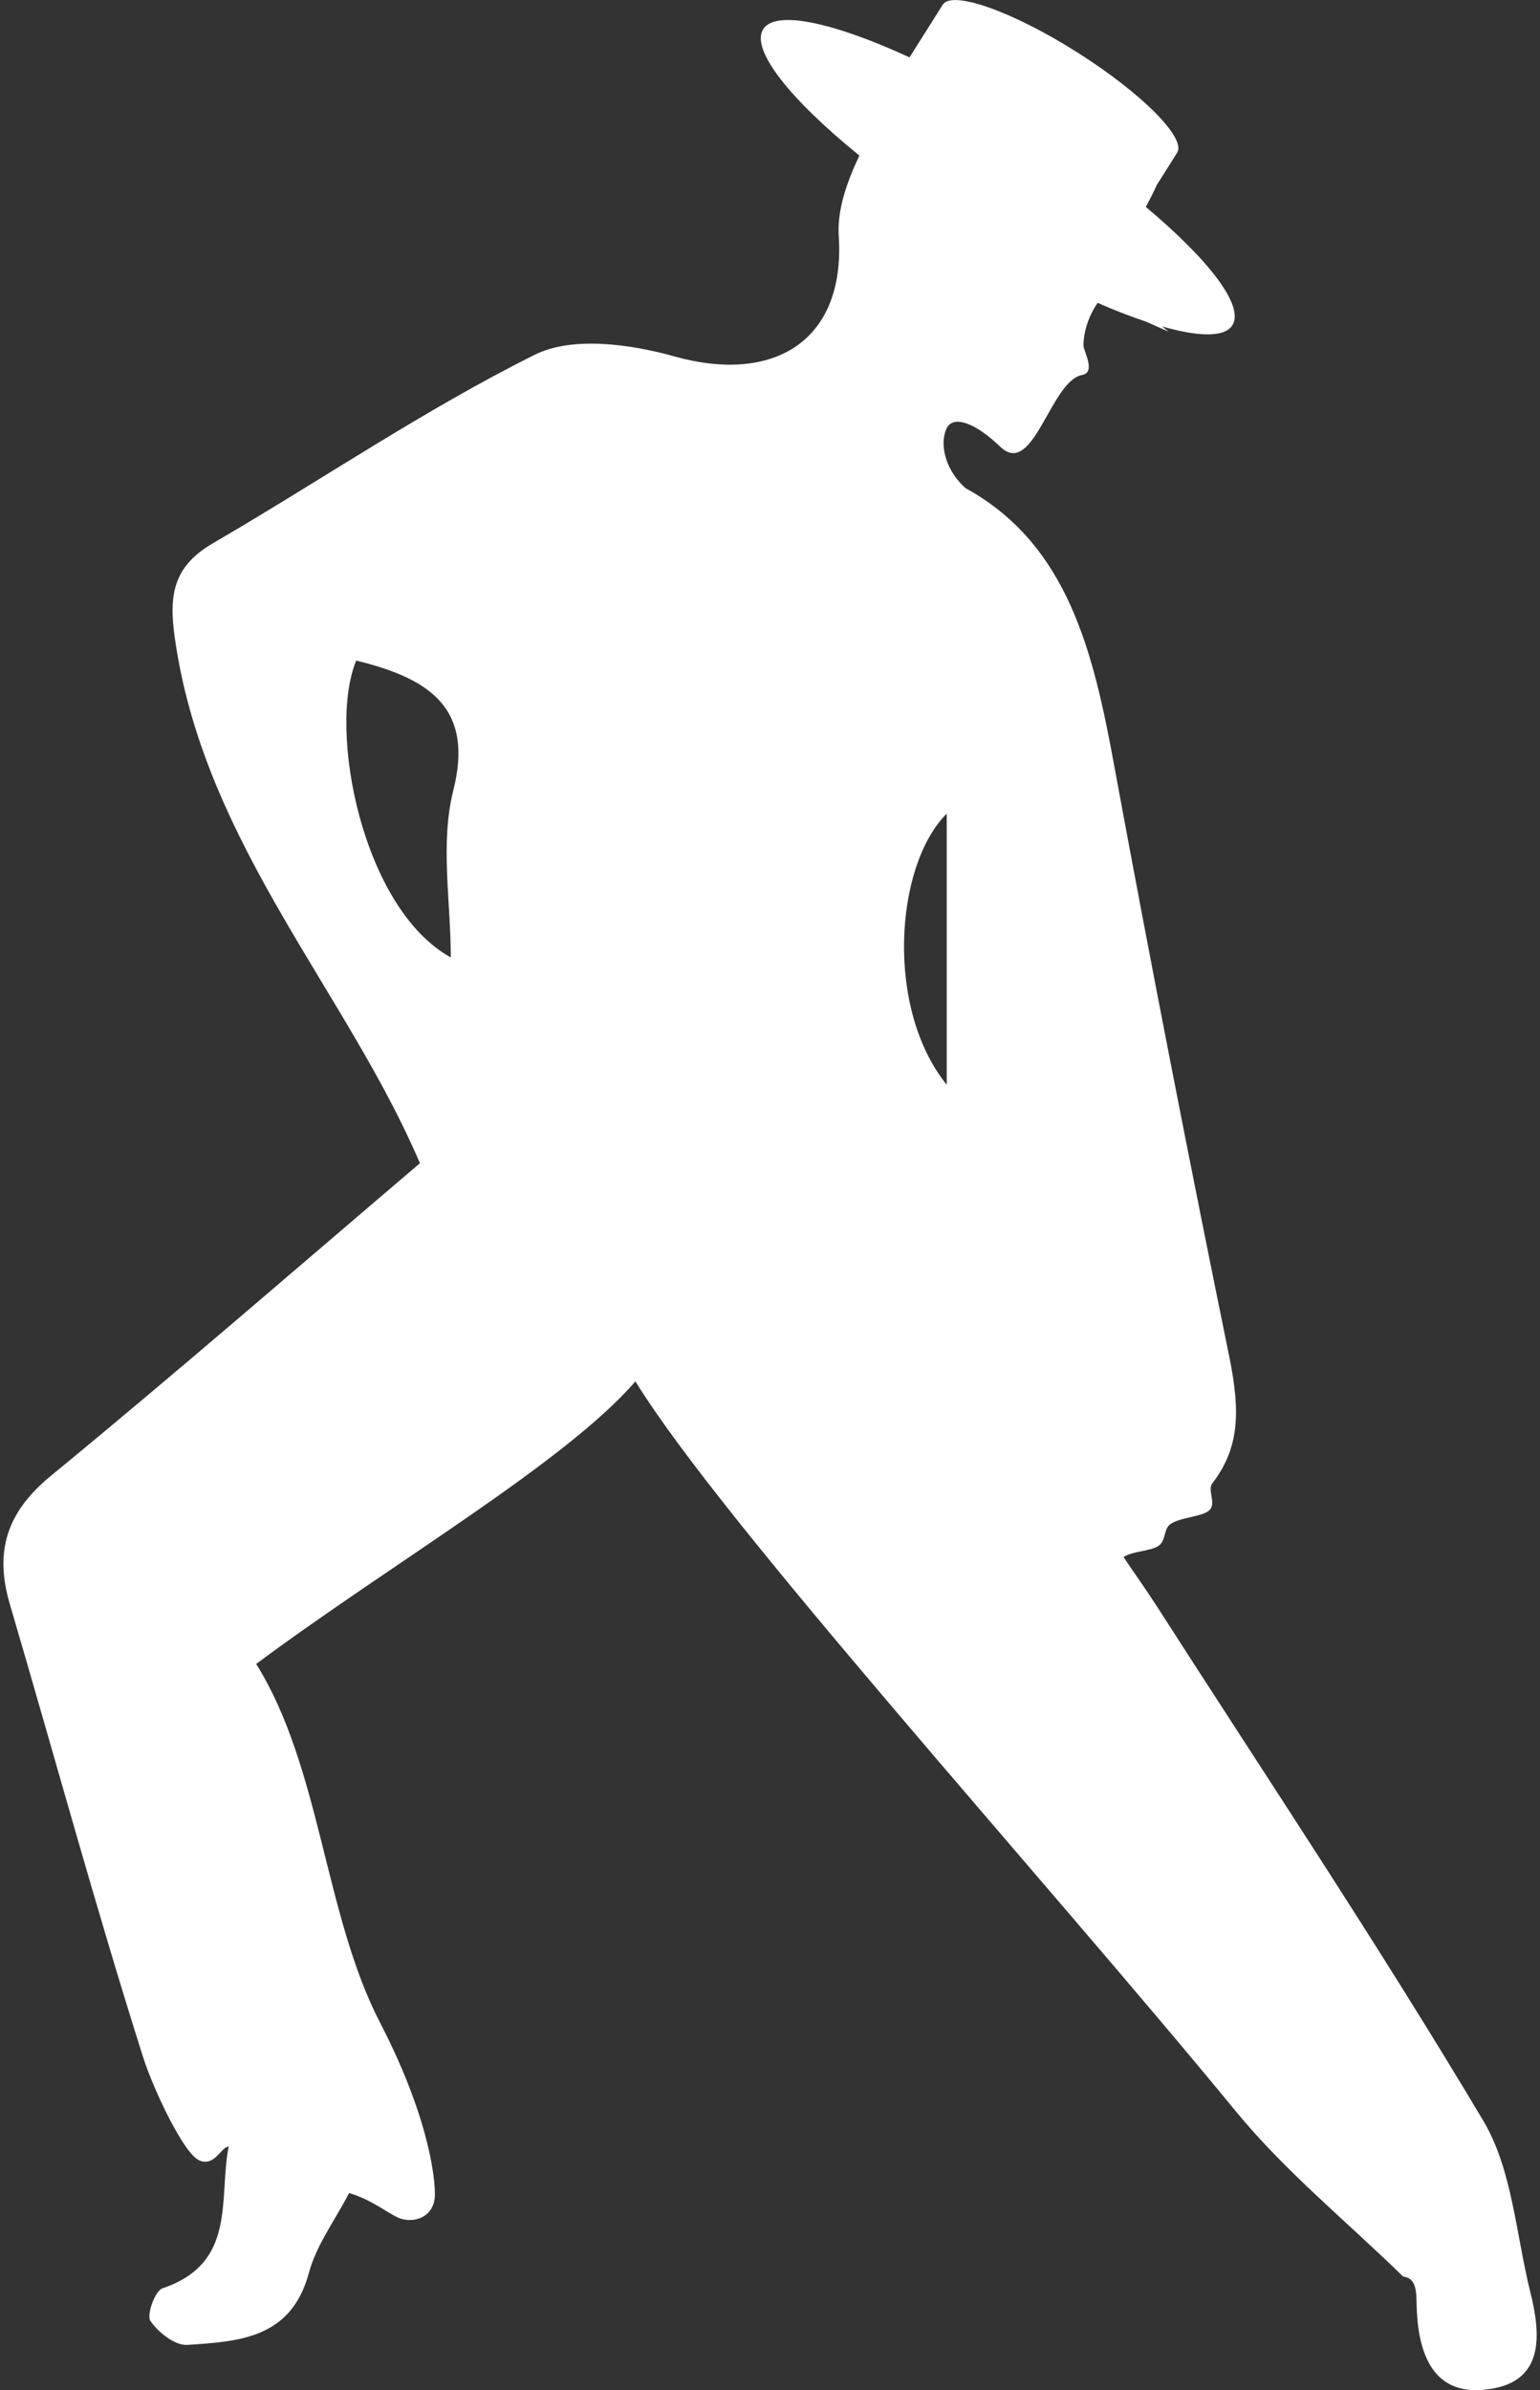 <svg width="29" height="45" viewBox="0 0 29 45" fill="none" xmlns="http://www.w3.org/2000/svg">
<rect x="0" y="0" width="29" height="45" fill="#333333" stroke="none"/>
<path d="M28.817 43.15C28.546 42.063 28.48 40.844 27.928 39.92C25.975 36.643 23.855 33.466 21.792 30.253C21.588 29.935 21.368 29.628 21.157 29.314C21.337 29.197 21.667 29.209 21.821 29.1C21.956 29.005 21.913 28.792 22.032 28.701C22.203 28.567 22.644 28.558 22.775 28.433C22.909 28.304 22.734 28.056 22.828 27.929C23.333 27.27 23.363 26.599 23.152 25.559C22.397 21.863 21.672 18.16 20.988 14.449C20.597 12.313 20.127 10.255 18.181 9.19C17.773 8.819 17.701 8.343 17.822 8.073C17.943 7.804 18.365 7.958 18.835 8.41C19.46 9.012 19.782 7.169 20.377 7.06C20.645 7.012 20.403 6.611 20.403 6.504C20.403 6.206 20.532 5.896 20.671 5.701C21 5.849 21.304 5.962 21.585 6.057C21.734 6.123 21.884 6.193 22.013 6.244C21.965 6.212 21.926 6.179 21.884 6.146C22.568 6.341 23.058 6.357 23.207 6.124C23.437 5.758 22.761 4.888 21.577 3.896C21.651 3.756 21.724 3.618 21.785 3.48L22.167 2.875C22.343 2.598 21.494 1.749 20.277 0.98C19.06 0.211 17.929 -0.187 17.753 0.088L17.128 1.08C15.703 0.425 14.606 0.18 14.372 0.549C14.128 0.936 14.886 1.877 16.183 2.929C15.944 3.434 15.762 3.956 15.795 4.448C15.92 6.411 14.585 7.236 12.703 6.711C11.873 6.478 10.779 6.326 10.074 6.677C7.982 7.719 6.034 9.05 4.008 10.229C3.188 10.705 3.179 11.31 3.315 12.165C3.905 15.935 6.54 18.7 7.908 21.9C5.609 23.857 3.309 25.855 0.955 27.788C0.125 28.47 -0.108 29.21 0.186 30.204C1.022 33.044 1.798 35.902 2.693 38.724C2.894 39.356 3.463 40.547 3.751 40.673C4.041 40.801 4.161 40.42 4.306 40.413C4.113 41.395 4.466 42.609 3.061 43.081C2.919 43.128 2.757 43.583 2.832 43.695C2.979 43.911 3.296 44.163 3.527 44.147C4.496 44.084 5.486 44.029 5.817 42.79C5.958 42.265 6.31 41.799 6.574 41.288C7.014 41.421 7.302 41.669 7.51 41.757C7.718 41.846 8.114 41.806 8.184 41.405C8.214 41.225 8.161 40.02 7.156 38.079C6.105 36.047 6.041 33.273 4.824 31.327C7.346 29.45 10.643 27.537 11.966 26.007C13.583 28.647 19.637 35.323 23.27 39.747C24.2 40.881 25.367 41.829 26.423 42.861C26.675 42.891 26.67 43.144 26.677 43.398C26.698 44.317 26.989 45.147 28.062 44.977C29.085 44.825 29.017 43.947 28.817 43.15ZM8.536 14.883C8.286 15.874 8.489 16.978 8.489 18.025C6.824 17.11 6.166 13.738 6.708 12.437C8.161 12.788 8.914 13.38 8.536 14.883ZM17.828 20.422C16.669 18.994 16.846 16.298 17.828 15.318C17.828 16.913 17.828 18.466 17.828 20.422Z" fill="white"/>
</svg>
